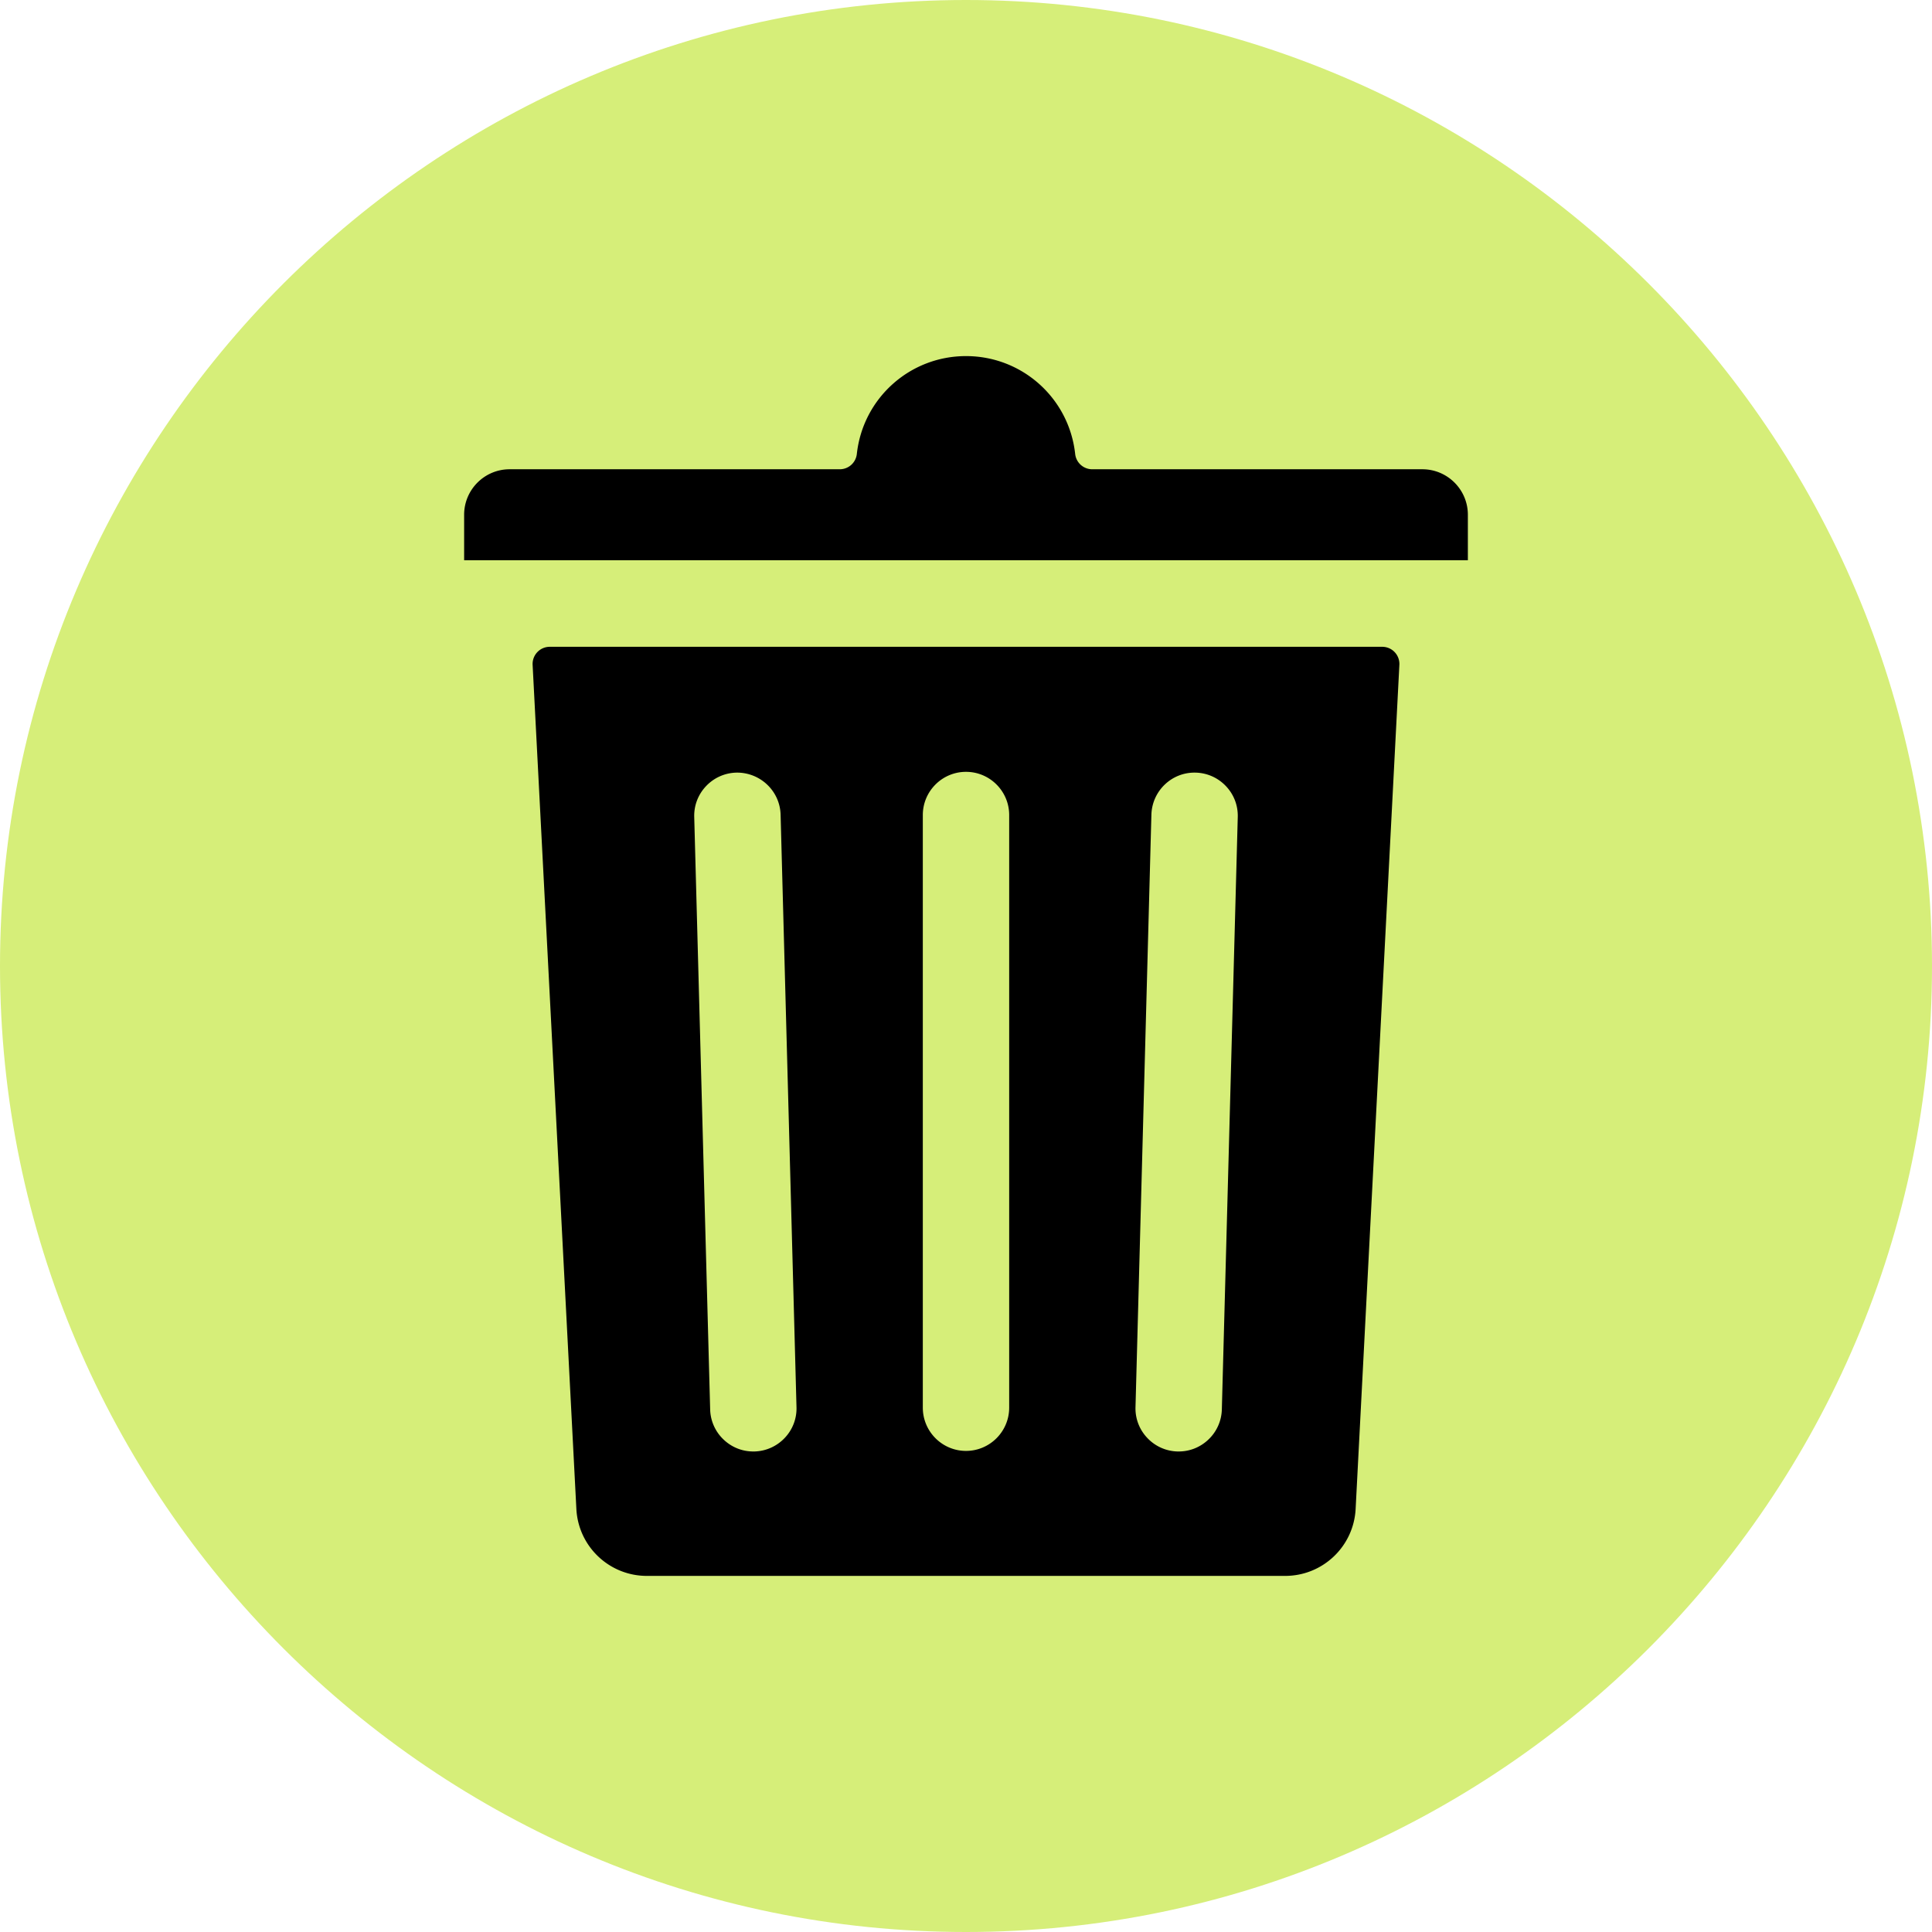 <svg xmlns="http://www.w3.org/2000/svg" version="1.1" xmlns:xlink="http://www.w3.org/1999/xlink" width="512" height="512" x="0" y="0" viewBox="0 0 512 512" style="enable-background:new 0 0 512 512" xml:space="preserve" class=""><g><path fill="#d6ee79" fill-rule="evenodd" d="M256 512c140.997 0 256-115.003 256-256S396.997 0 256 0 0 115.003 0 256s115.003 256 256 256z" clip-rule="evenodd" opacity="1" data-original="#f34235" class=""></path><path fill="#000000" d="M366.313 171.409H145.687a4.539 4.539 0 0 0-3.291 1.415 4.541 4.541 0 0 0-1.246 3.369l11.593 223.69c.513 9.951 8.718 17.747 18.688 17.747h169.137c9.971 0 18.176-7.796 18.688-17.747l11.593-223.69a4.541 4.541 0 0 0-1.246-3.369 4.535 4.535 0 0 0-3.29-1.415zm-182.334 45.095c-.084-3.044 1.026-5.946 3.129-8.166s4.94-3.492 7.984-3.583c6.335-.13 11.593 4.842 11.775 11.126l4.213 157.024a11.324 11.324 0 0 1-3.129 8.173 11.439 11.439 0 0 1-7.997 3.577h-.337c-2.928 0-5.7-1.11-7.848-3.148a11.387 11.387 0 0 1-3.57-7.978zm60.577 156.537V215.997c0-6.316 5.135-11.451 11.444-11.451s11.444 5.135 11.444 11.451v157.044c0 6.322-5.135 11.464-11.444 11.464s-11.444-5.141-11.444-11.464zm79.245.474a11.393 11.393 0 0 1-3.57 7.991c-2.148 2.038-4.92 3.148-7.848 3.148h-.357a11.379 11.379 0 0 1-7.978-3.583 11.316 11.316 0 0 1-3.129-8.179l4.213-156.998c.182-6.29 5.401-11.295 11.697-11.139h.078c3.044.091 5.881 1.363 7.984 3.583s3.213 5.122 3.129 8.166zM389 136.414v12.048H123v-12.048c0-6.647 5.407-12.054 12.054-12.054h87.496a4.547 4.547 0 0 0 4.518-4.051C228.685 105.522 241.122 94.37 256 94.37s27.315 11.152 28.932 25.939a4.547 4.547 0 0 0 4.518 4.051h87.496c6.647 0 12.054 5.407 12.054 12.054z" opacity="1" data-original="#ffffff" class=""></path></g></svg>